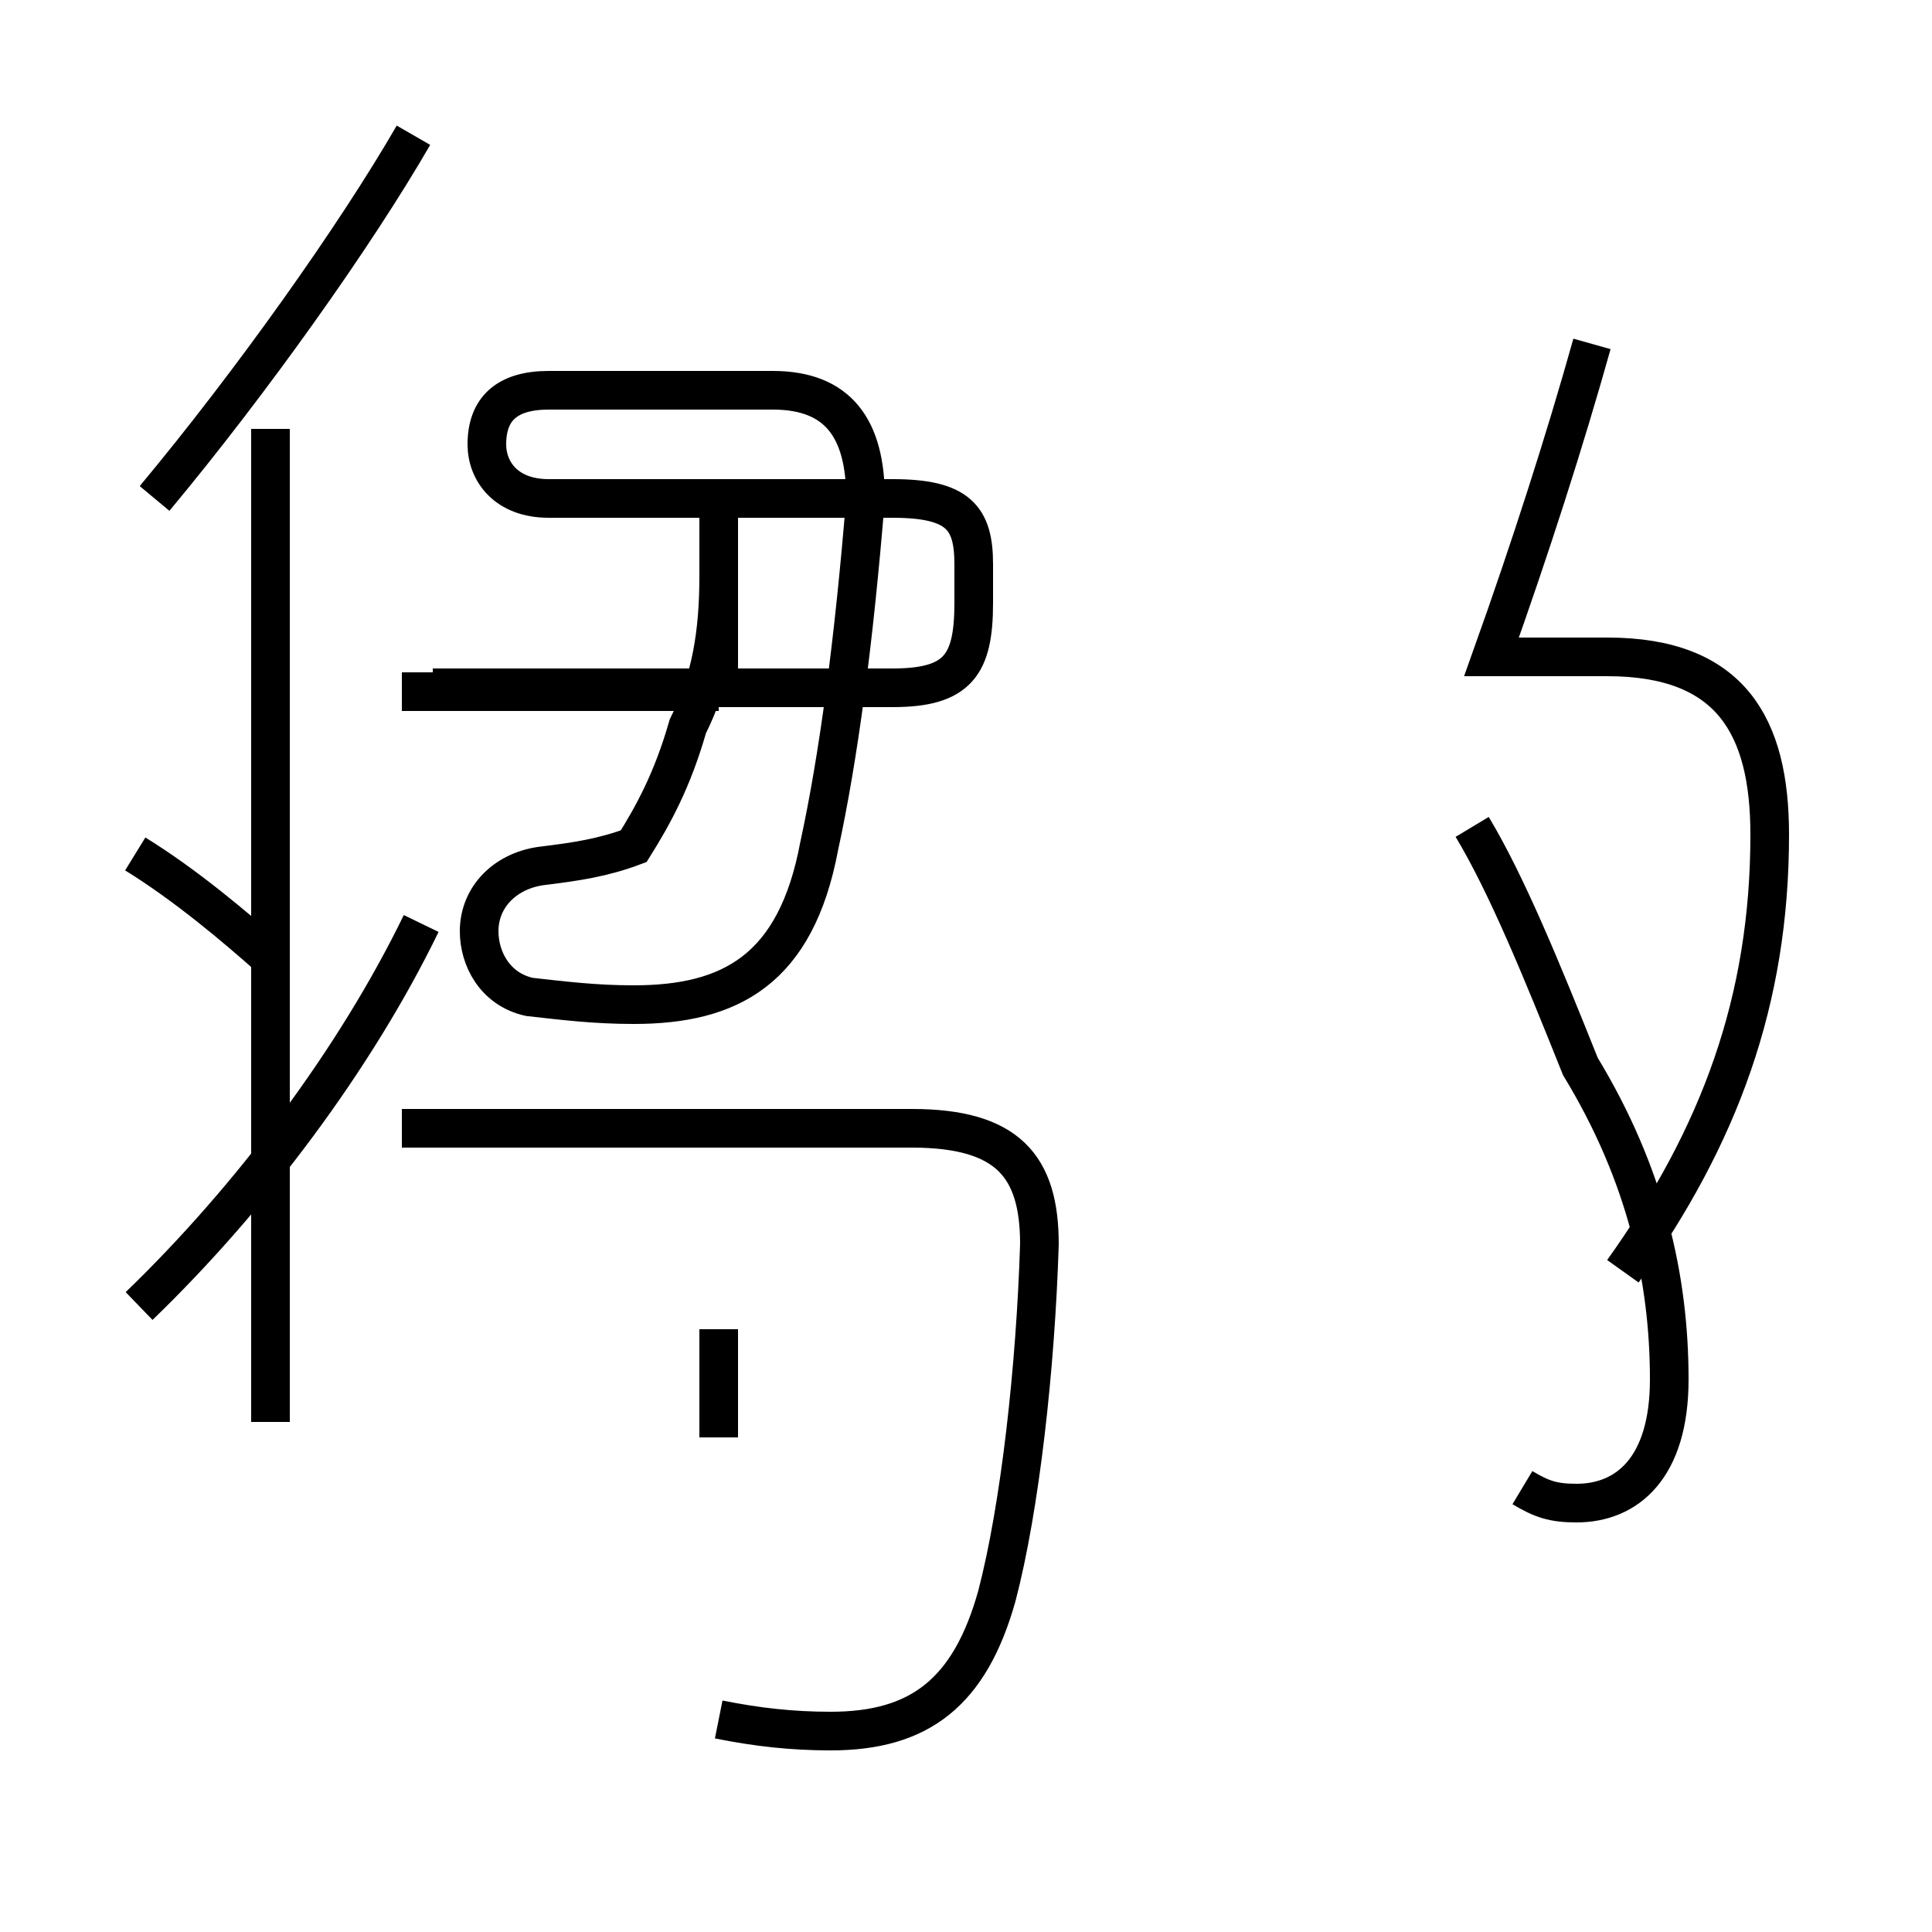 <?xml version='1.0' encoding='utf8'?>
<svg viewBox="0.0 -44.0 50.0 50.0" version="1.1" xmlns="http://www.w3.org/2000/svg">
<rect x="0.0" y="-44.0" width="50.0" height="50.0" fill="#808080" stroke="none"/>
<rect x="-1000" y="-1000" width="2000" height="2000" stroke="white" fill="white"/>
<g style="fill:none; stroke:#000000;  stroke-width:1">
<path d="M 7.0 19.2 C 6.1 20.0 4.8 21.1 3.5 21.9 M 3.6 10.2 C 6.5 13.0 9.2 16.6 10.9 20.1 M 7.0 7.2 L 7.0 32.9 M 18.6 -0.5 C 19.6 -0.7 20.5 -0.8 21.5 -0.8 C 23.8 -0.8 25.1 0.2 25.8 2.7 C 26.4 5.0 26.8 8.6 26.9 11.8 C 26.9 13.8 26.1 14.8 23.6 14.8 L 10.4 14.8 M 18.6 26.1 L 10.4 26.1 M 18.6 6.8 L 18.6 9.6 M 18.6 26.1 L 18.6 31.4 M 18.6 29.1 C 18.6 27.6 18.4 26.4 17.8 25.2 C 17.4 23.8 16.9 22.9 16.4 22.1 C 15.6 21.8 14.9 21.7 14.1 21.6 C 13.1 21.5 12.4 20.8 12.4 19.9 C 12.4 19.2 12.8 18.4 13.7 18.2 C 14.6 18.1 15.4 18.0 16.4 18.0 C 18.9 18.0 20.6 18.9 21.2 22.1 C 21.7 24.4 22.1 27.4 22.4 31.1 C 22.4 32.9 21.7 33.9 20.0 33.9 L 14.2 33.9 C 13.1 33.9 12.6 33.4 12.6 32.5 C 12.6 31.8 13.1 31.1 14.2 31.1 L 23.1 31.1 C 24.8 31.1 25.2 30.6 25.2 29.4 L 25.2 28.4 C 25.2 26.8 24.8 26.2 23.1 26.2 L 11.2 26.2 M 4.0 31.1 C 6.5 34.1 9.2 37.9 10.7 40.5 M 39.4 5.5 C 39.9 5.2 40.2 5.1 40.8 5.1 C 42.1 5.1 43.2 6.0 43.2 8.3 C 43.2 10.9 42.6 13.6 40.9 16.4 C 39.9 18.9 39.0 21.1 38.1 22.6 M 42.0 11.1 C 44.5 14.6 45.8 18.1 45.8 22.4 C 45.8 25.2 44.8 27.0 41.6 27.0 L 38.6 27.0 C 39.6 29.8 40.5 32.6 41.2 35.1" transform="scale(1, -1)" />
</g>
</svg>